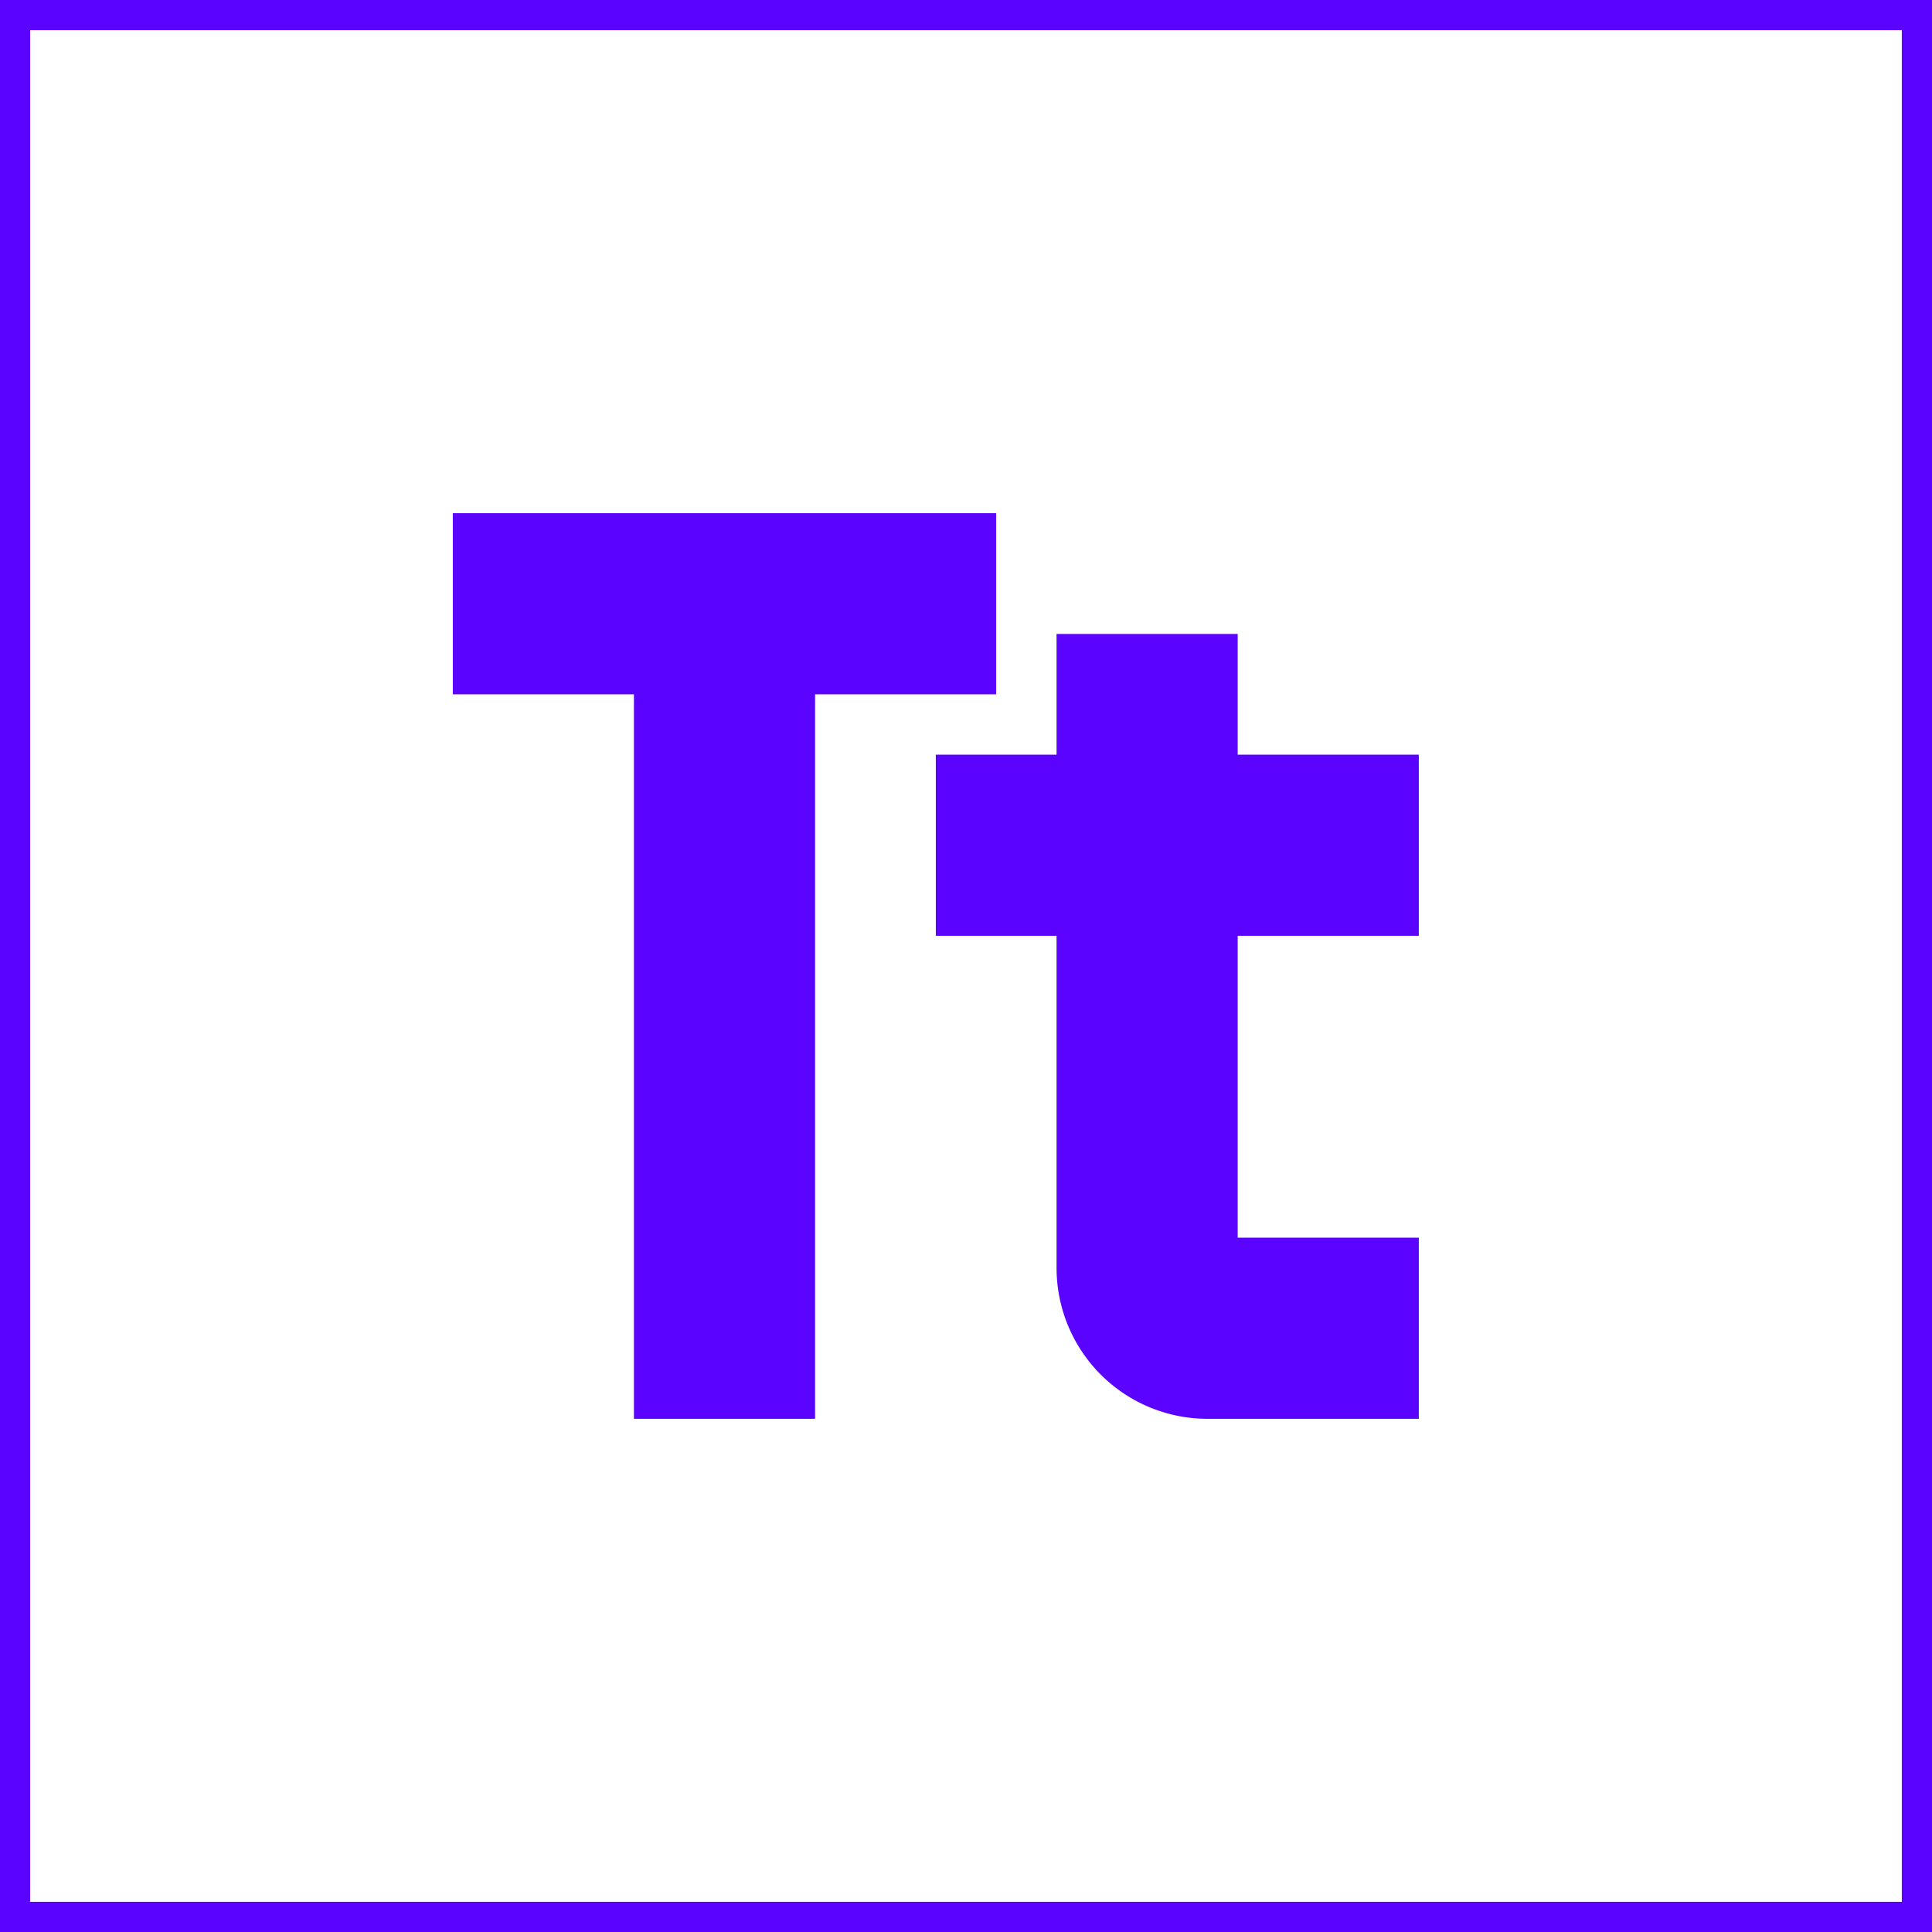 <!DOCTYPE svg PUBLIC "-//W3C//DTD SVG 1.1//EN" "http://www.w3.org/Graphics/SVG/1.1/DTD/svg11.dtd">
<!-- Uploaded to: SVG Repo, www.svgrepo.com, Transformed by: SVG Repo Mixer Tools -->
<svg fill="#5A04FF" width="800px" height="800px" viewBox="0 0 32 32" id="icon" xmlns="http://www.w3.org/2000/svg" stroke="#5A04FF">
<g id="SVGRepo_bgCarrier" stroke-width="0"/>
<g id="SVGRepo_tracerCarrier" stroke-linecap="round" stroke-linejoin="round"/>
<g id="SVGRepo_iconCarrier">
<defs>
<style>.cls-1{fill:none;}</style>
</defs>
<title>letter--Tt</title>
<polygon points="8 11 11 11 11 23 13 23 13 11 16 11 16 9 8 9 8 11"/>
<path d="M23,15V13H20V11H18v2H16v2h2v6a2,2,0,0,0,2,2h3V21H20V15Z"/>
<rect id="_Transparent_Rectangle_" data-name="&lt;Transparent Rectangle&gt;" class="cls-1" width="32" height="32"/>
</g>
</svg>